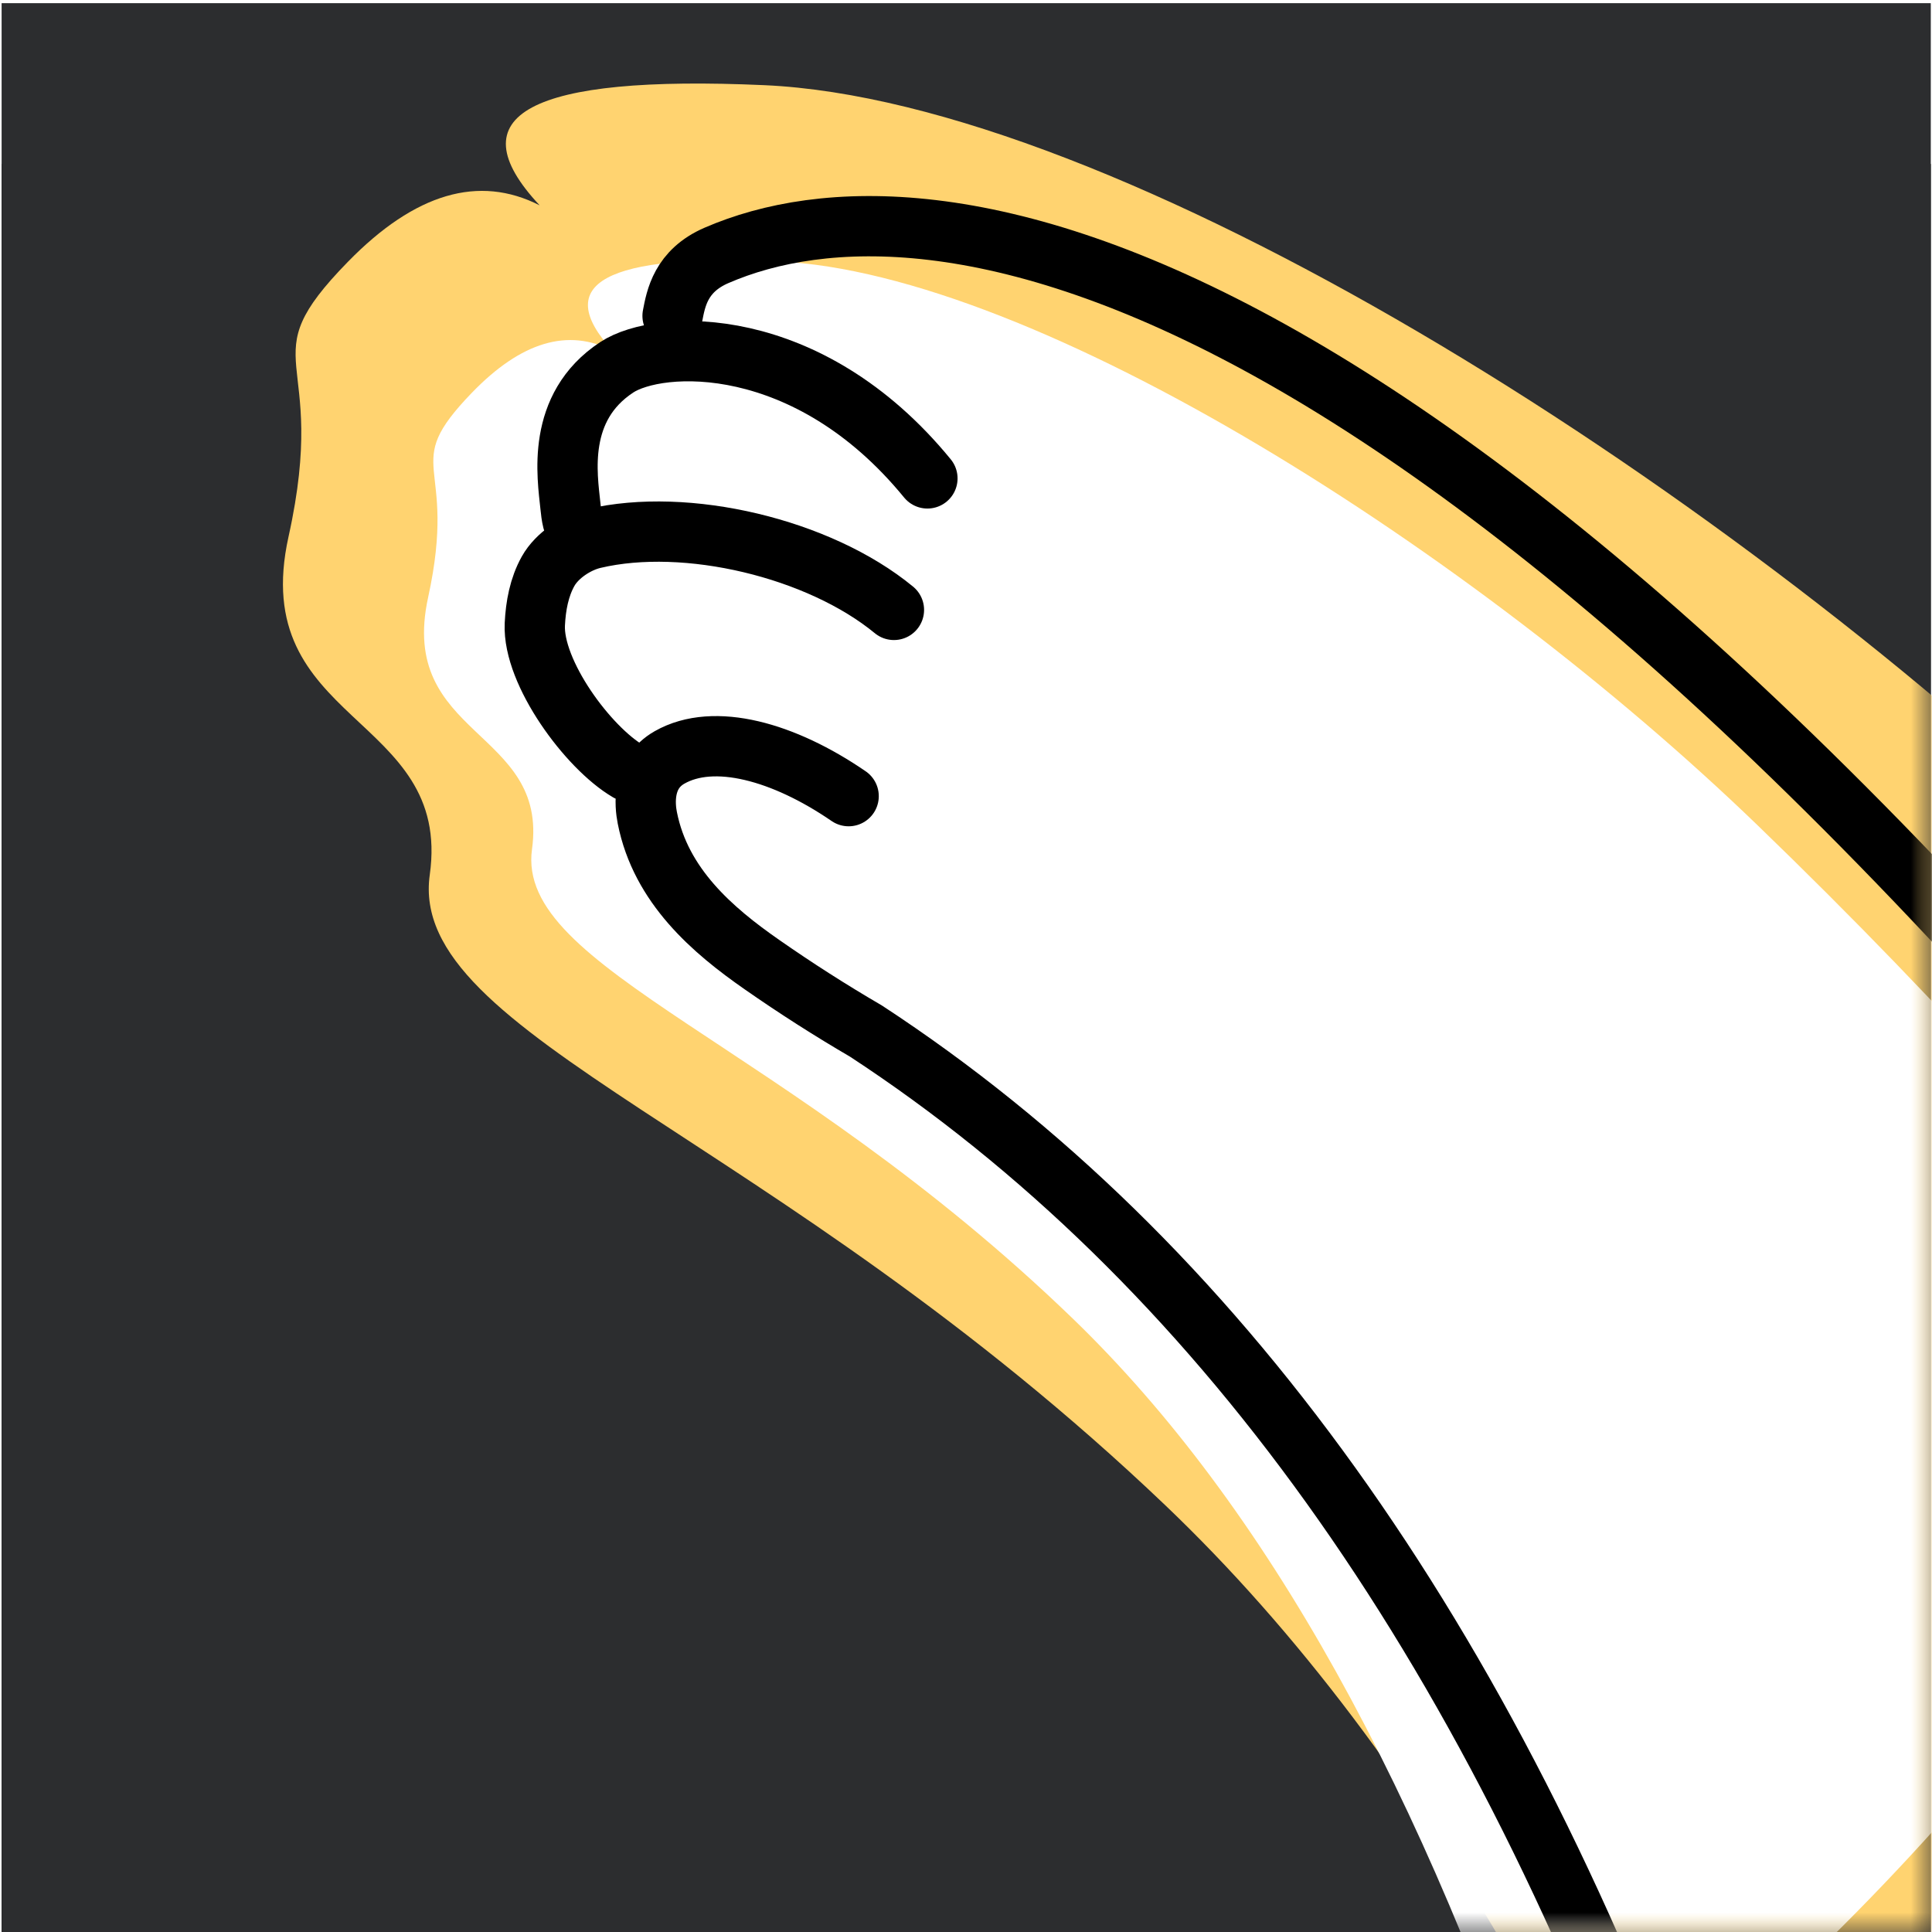 <svg width="56" height="56" viewBox="0 0 48.024 48.07" xmlns="http://www.w3.org/2000/svg" xmlns:xlink="http://www.w3.org/1999/xlink">
  <defs>
    <filter id="5acbhd1oob" width="133.3%" height="133.3%" x="-16.7%" y="-8.3%" filterUnits="objectBoundingBox">
      <feMorphology in="SourceAlpha" radius="2" result="shadowSpreadOuter1"/>
      <feOffset dy="4" in="shadowSpreadOuter1" result="shadowOffsetOuter1"/>
      <feGaussianBlur in="shadowOffsetOuter1" result="shadowBlurOuter1" stdDeviation="4"/>
      <feColorMatrix in="shadowBlurOuter1" values="0 0 0 0 0.443 0 0 0 0 0.349 0 0 0 0 0.165 0 0 0 0.165 0"/>
    </filter>
    <path id="5lcuhhdxya" d="M0 0H48V48H0z"/>
  </defs>
  <g fill="none" fill-rule="evenodd" transform="matrix(1, 0, 0, 1, -3.983, 0.079)">
    <g>
      <g>
        <g transform="translate(-315 -589) translate(8 557) translate(311 32)">
          <mask id="c4tol1inwc" fill="#fff">
            <use transform="matrix(1, 0, 0, 1, 0, 0)" xlink:href="#5lcuhhdxya"/>
          </mask>
          <g>
            <use fill="#000" filter="url(#5acbhd1oob)" transform="matrix(1, 0, 0, 1, 0, 0)" xlink:href="#5lcuhhdxya"/>
            <use fill="#2C2D2F" transform="matrix(1, 0, 0, 1, 0, 0)" xlink:href="#5lcuhhdxya"/>
          </g>
          <path fill="#FFD370" d="M18.974 2.04c8.75.391 23.533 9.667 33.164 18.853C58.56 27.016 64.18 33.202 69 39.45l-.124.23c-1.07 1.869-2.21 3.693-3.419 5.47-1.147 1.66-2.437 3.407-3.87 5.236-4.376 5.466-9.431 10.375-15.04 14.605-.477.341-.96.677-1.45 1.009-4.255-12.878-9.637-22.422-16.148-28.631-9.766-9.314-18.86-11.668-18.296-15.683.564-4.015-4.55-3.734-3.514-8.413S6.122 8.985 8.621 6.43c1.666-1.704 3.255-2.17 4.766-1.4-2.11-2.253-.247-3.25 5.587-2.99z" mask="url(#c4tol1inwc)"/>
          <path fill="#FFF" d="M19.313 6.424c6.433.291 17.3 7.197 24.382 14.035 4.72 4.558 8.853 9.163 12.396 13.814l-.091.172c-.786 1.391-1.625 2.75-2.513 4.072-.843 1.236-1.792 2.536-2.846 3.898-3.217 4.07-6.933 7.724-11.056 10.873-.351.254-.707.504-1.067.75-3.128-9.586-7.085-16.691-11.871-21.314-7.18-6.933-13.865-8.685-13.45-11.674.414-2.99-3.346-2.78-2.585-6.264.762-3.483-.747-3.192 1.09-5.094 1.225-1.268 2.393-1.616 3.504-1.042-1.55-1.678-.182-2.42 4.107-2.226z" mask="url(#c4tol1inwc)"/>
          <g stroke="#000" stroke-linecap="round" stroke-linejoin="round" stroke-width="1.5" mask="url(#c4tol1inwc)">
            <g>
              <path d="M3.694 2.78c.083-.43.201-1.118 1.092-1.504C10.036-1 22.766.483 45.478 29.484M8.075 14.73c-1.611-1.106-3.348-1.593-4.455-.964-.699.396-.616 1.193-.554 1.503.334 1.695 1.626 2.799 2.851 3.652.846.59 1.71 1.142 2.587 1.653 8.698 5.69 15.426 15.072 20.185 28.146M9.202 10.096C7.34 8.562 4.038 7.776 1.733 8.32c-.427.1-.914.417-1.136.814-.222.397-.308.862-.33 1.322-.055 1.201 1.325 3.072 2.323 3.655" transform="translate(13 5)"/>
              <path d="M10.035 6.824c-2.979-3.64-6.672-3.46-7.73-2.764-1.516.997-1.229 2.704-1.152 3.454.024.24.056.5.2.67" transform="translate(13 5)"/>
            </g>
          </g>
        </g>
      </g>
    </g>
  </g>
</svg>
